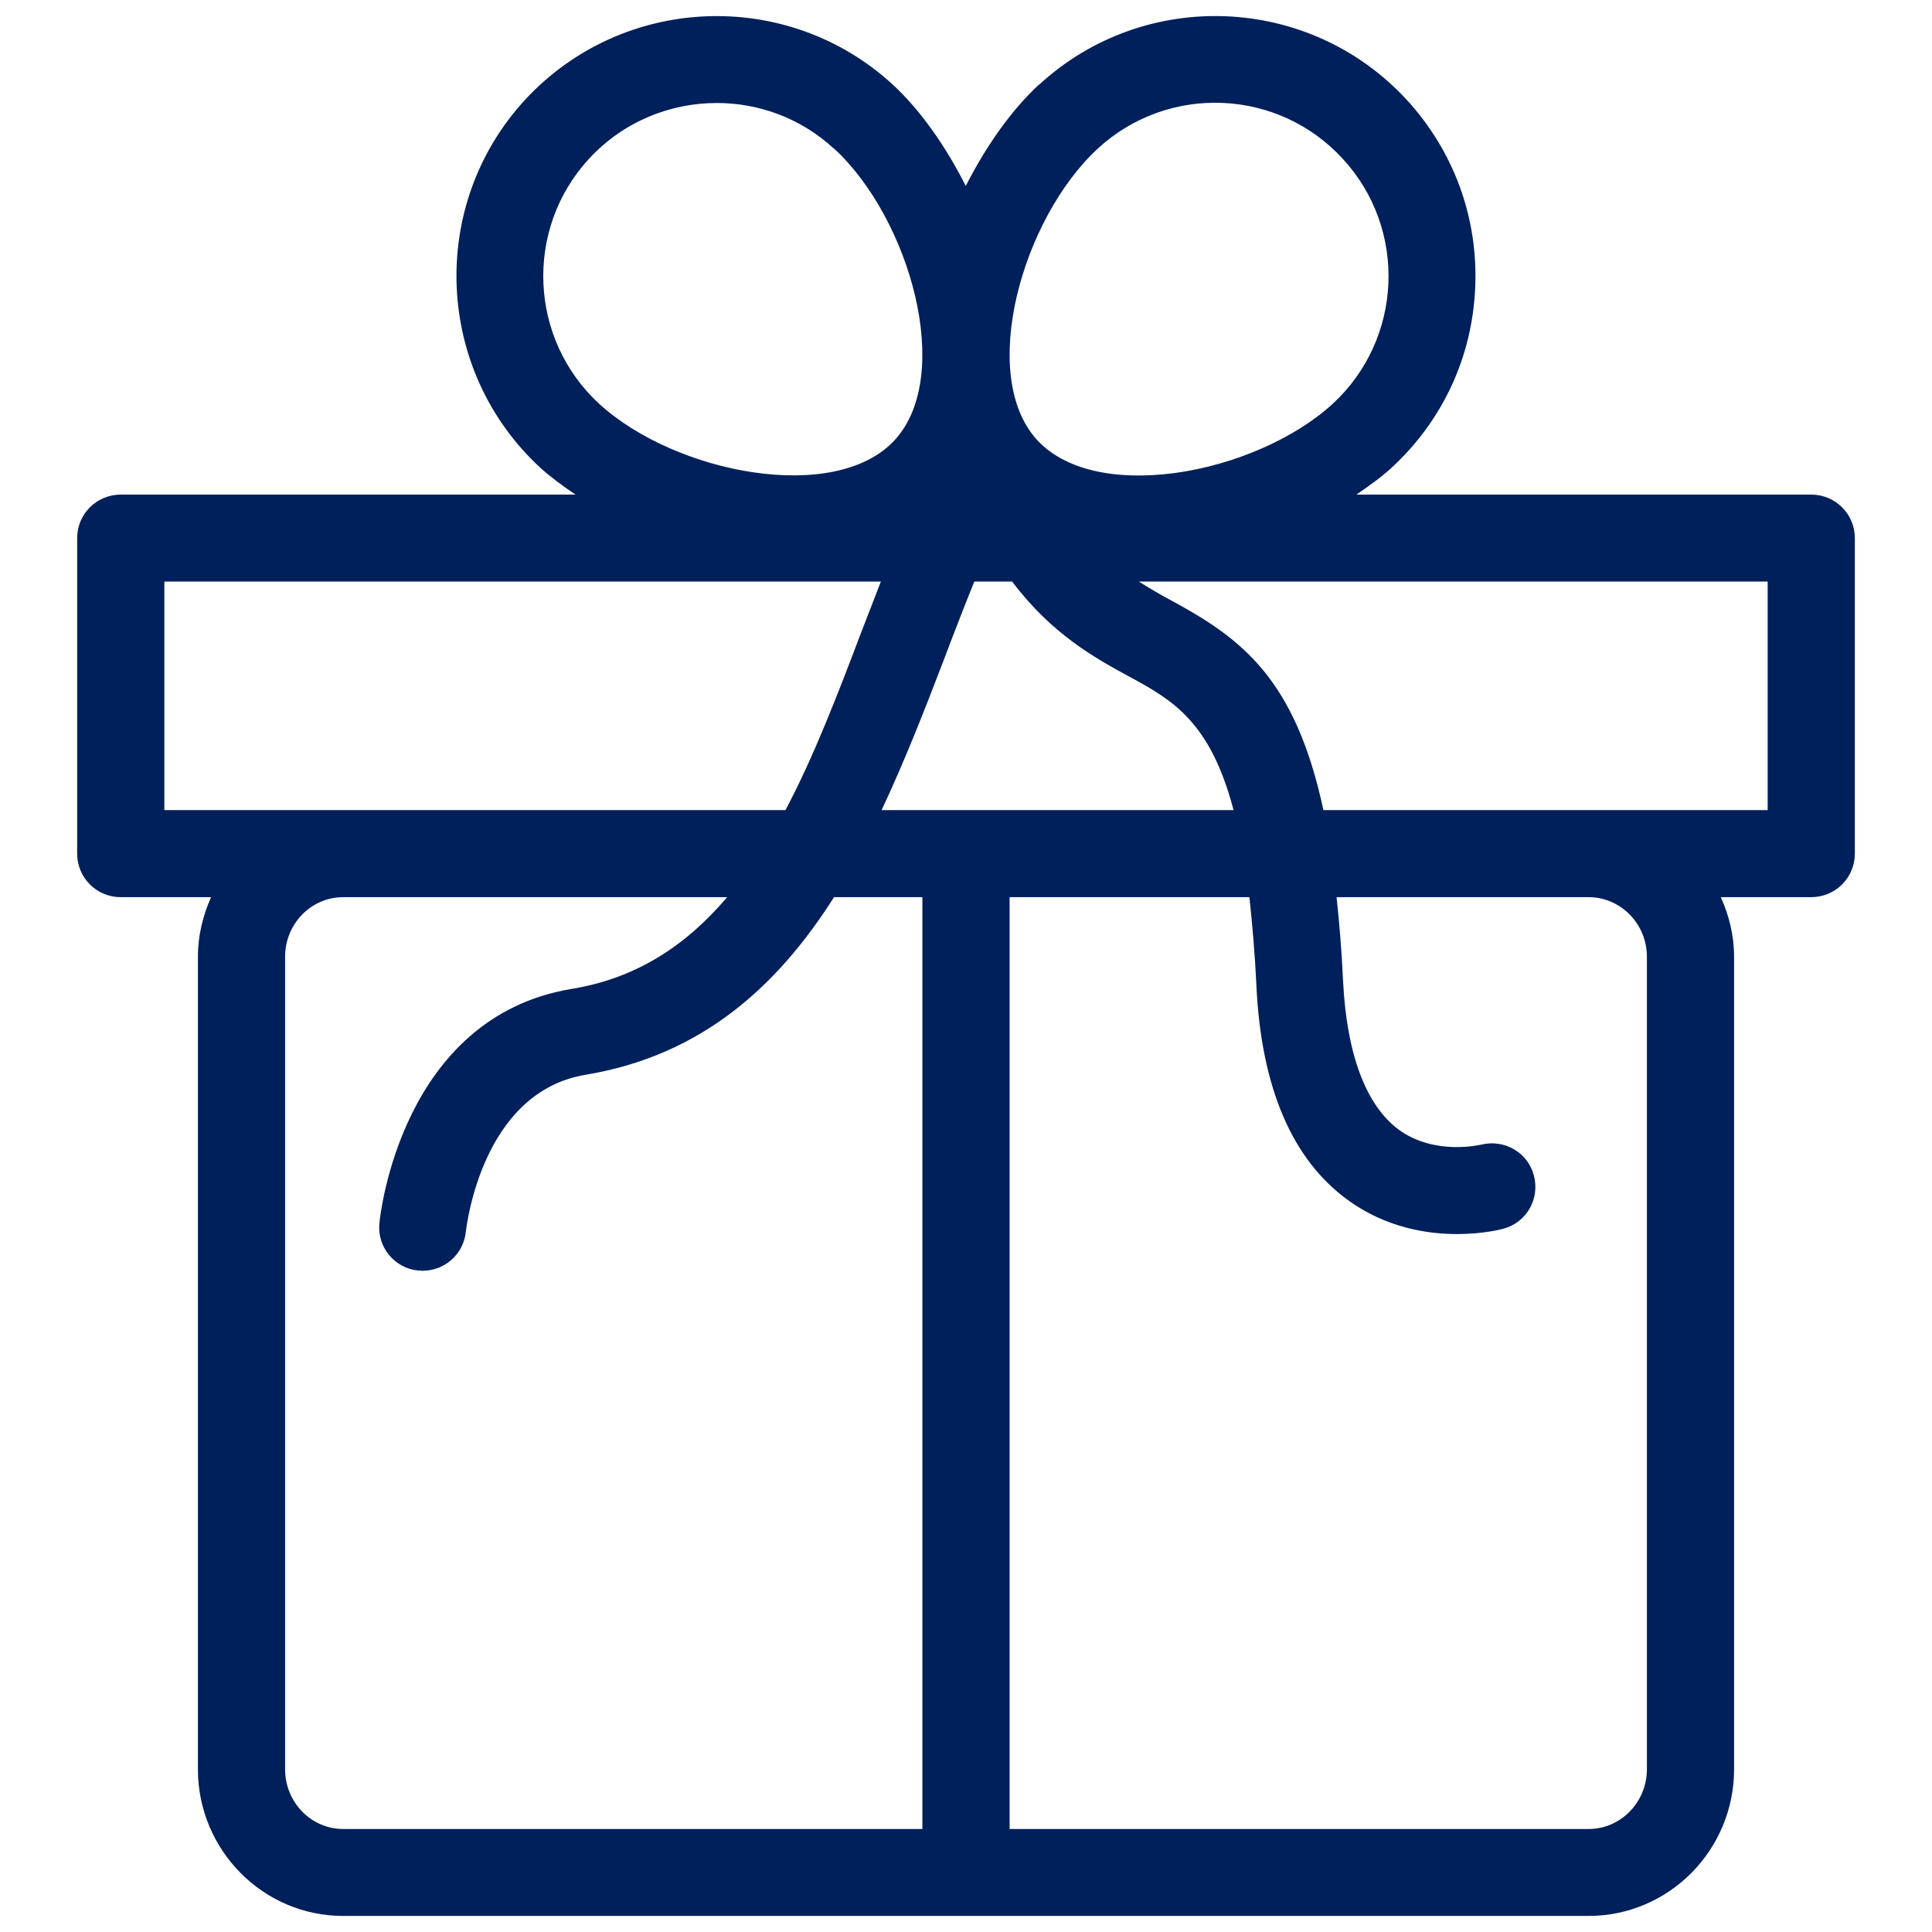 <?xml version="1.0" encoding="UTF-8"?>
<svg width="16px" height="16px" viewBox="0 0 16 16" version="1.1" xmlns="http://www.w3.org/2000/svg" xmlns:xlink="http://www.w3.org/1999/xlink">
    
    <title>Icon/gift</title>
    <desc>Created with sketchtool.</desc>
    <g id="Icons" stroke="none" stroke-width="1" fill="none" fill-rule="evenodd">
        <g id="Icon/gift" fill="#00205B">
            <path d="M14.639,6.709 L13.156,6.709 L10.96,6.709 C10.727,5.623 10.287,5.29 9.7,4.973 C9.608,4.924 9.52,4.872 9.431,4.816 L14.639,4.816 L14.639,6.709 Z M13.639,7.924 L13.639,14.652 C13.639,14.925 13.422,15.147 13.156,15.147 L8.361,15.147 L8.361,7.43 L10.347,7.43 C10.37,7.646 10.392,7.885 10.405,8.164 C10.445,9.007 10.701,9.605 11.165,9.94 C11.477,10.166 11.816,10.22 12.066,10.22 C12.286,10.22 12.441,10.179 12.453,10.175 C12.643,10.123 12.754,9.927 12.703,9.736 C12.655,9.546 12.46,9.431 12.264,9.48 C12.259,9.48 11.88,9.573 11.582,9.354 C11.312,9.153 11.153,8.73 11.123,8.129 C11.111,7.871 11.092,7.644 11.069,7.43 L13.156,7.43 C13.422,7.43 13.639,7.651 13.639,7.924 L13.639,7.924 Z M2.361,14.652 L2.361,7.924 C2.361,7.651 2.576,7.43 2.842,7.43 L6.022,7.43 C5.692,7.818 5.285,8.1 4.732,8.19 C3.325,8.425 3.148,10.061 3.142,10.13 C3.122,10.327 3.267,10.503 3.463,10.522 C3.477,10.523 3.489,10.524 3.499,10.524 C3.683,10.524 3.838,10.387 3.858,10.201 C3.864,10.154 3.99,9.044 4.849,8.901 C5.819,8.74 6.444,8.159 6.907,7.43 L7.639,7.43 L7.639,15.147 L2.842,15.147 C2.576,15.147 2.361,14.925 2.361,14.652 L2.361,14.652 Z M1.361,4.816 L7.295,4.816 C7.245,4.949 7.192,5.08 7.141,5.214 C6.941,5.741 6.744,6.257 6.505,6.709 L2.842,6.709 L1.361,6.709 L1.361,4.816 Z M4.877,1.316 C5.16,1.008 5.548,0.853 5.936,0.853 C6.284,0.853 6.63,0.977 6.905,1.23 C6.907,1.23 6.907,1.23 6.907,1.23 C7.537,1.81 7.902,3.108 7.41,3.644 C6.92,4.179 5.595,3.923 4.963,3.345 C4.38,2.809 4.341,1.898 4.877,1.316 L4.877,1.316 Z M9.092,1.23 C9.675,0.693 10.585,0.731 11.12,1.315 C11.658,1.898 11.618,2.809 11.036,3.345 C10.725,3.63 10.225,3.85 9.732,3.917 C9.222,3.985 8.812,3.886 8.589,3.644 C8.098,3.108 8.463,1.81 9.092,1.23 L9.092,1.23 Z M9.357,5.606 C9.717,5.801 10.024,5.981 10.216,6.709 L7.301,6.709 C7.492,6.303 7.657,5.88 7.814,5.471 C7.897,5.25 7.982,5.031 8.069,4.816 L8.382,4.816 C8.71,5.252 9.069,5.45 9.357,5.606 L9.357,5.606 Z M14.999,4.096 L11.233,4.096 C11.335,4.026 11.437,3.954 11.523,3.875 C11.947,3.485 12.194,2.954 12.217,2.378 C12.242,1.803 12.04,1.253 11.652,0.829 C10.848,-0.046 9.482,-0.104 8.607,0.7 L8.605,0.7 C8.377,0.91 8.168,1.207 7.998,1.54 C7.83,1.207 7.62,0.91 7.393,0.7 C6.516,-0.104 5.152,-0.045 4.346,0.829 C3.543,1.704 3.602,3.07 4.476,3.875 C4.564,3.954 4.662,4.026 4.766,4.096 L1,4.096 C0.8,4.096 0.639,4.257 0.639,4.456 L0.639,7.069 C0.639,7.269 0.8,7.43 1,7.43 L1.748,7.43 C1.681,7.581 1.639,7.747 1.639,7.924 L1.639,14.652 C1.639,15.322 2.179,15.867 2.842,15.867 L13.156,15.867 C13.82,15.867 14.361,15.322 14.361,14.652 L14.361,7.924 C14.361,7.747 14.319,7.581 14.251,7.43 L14.999,7.43 C15.2,7.43 15.361,7.269 15.361,7.069 L15.361,4.456 C15.361,4.257 15.2,4.096 14.999,4.096 L14.999,4.096 Z" id="Icon-Color"></path>
        </g>
    </g>
</svg>